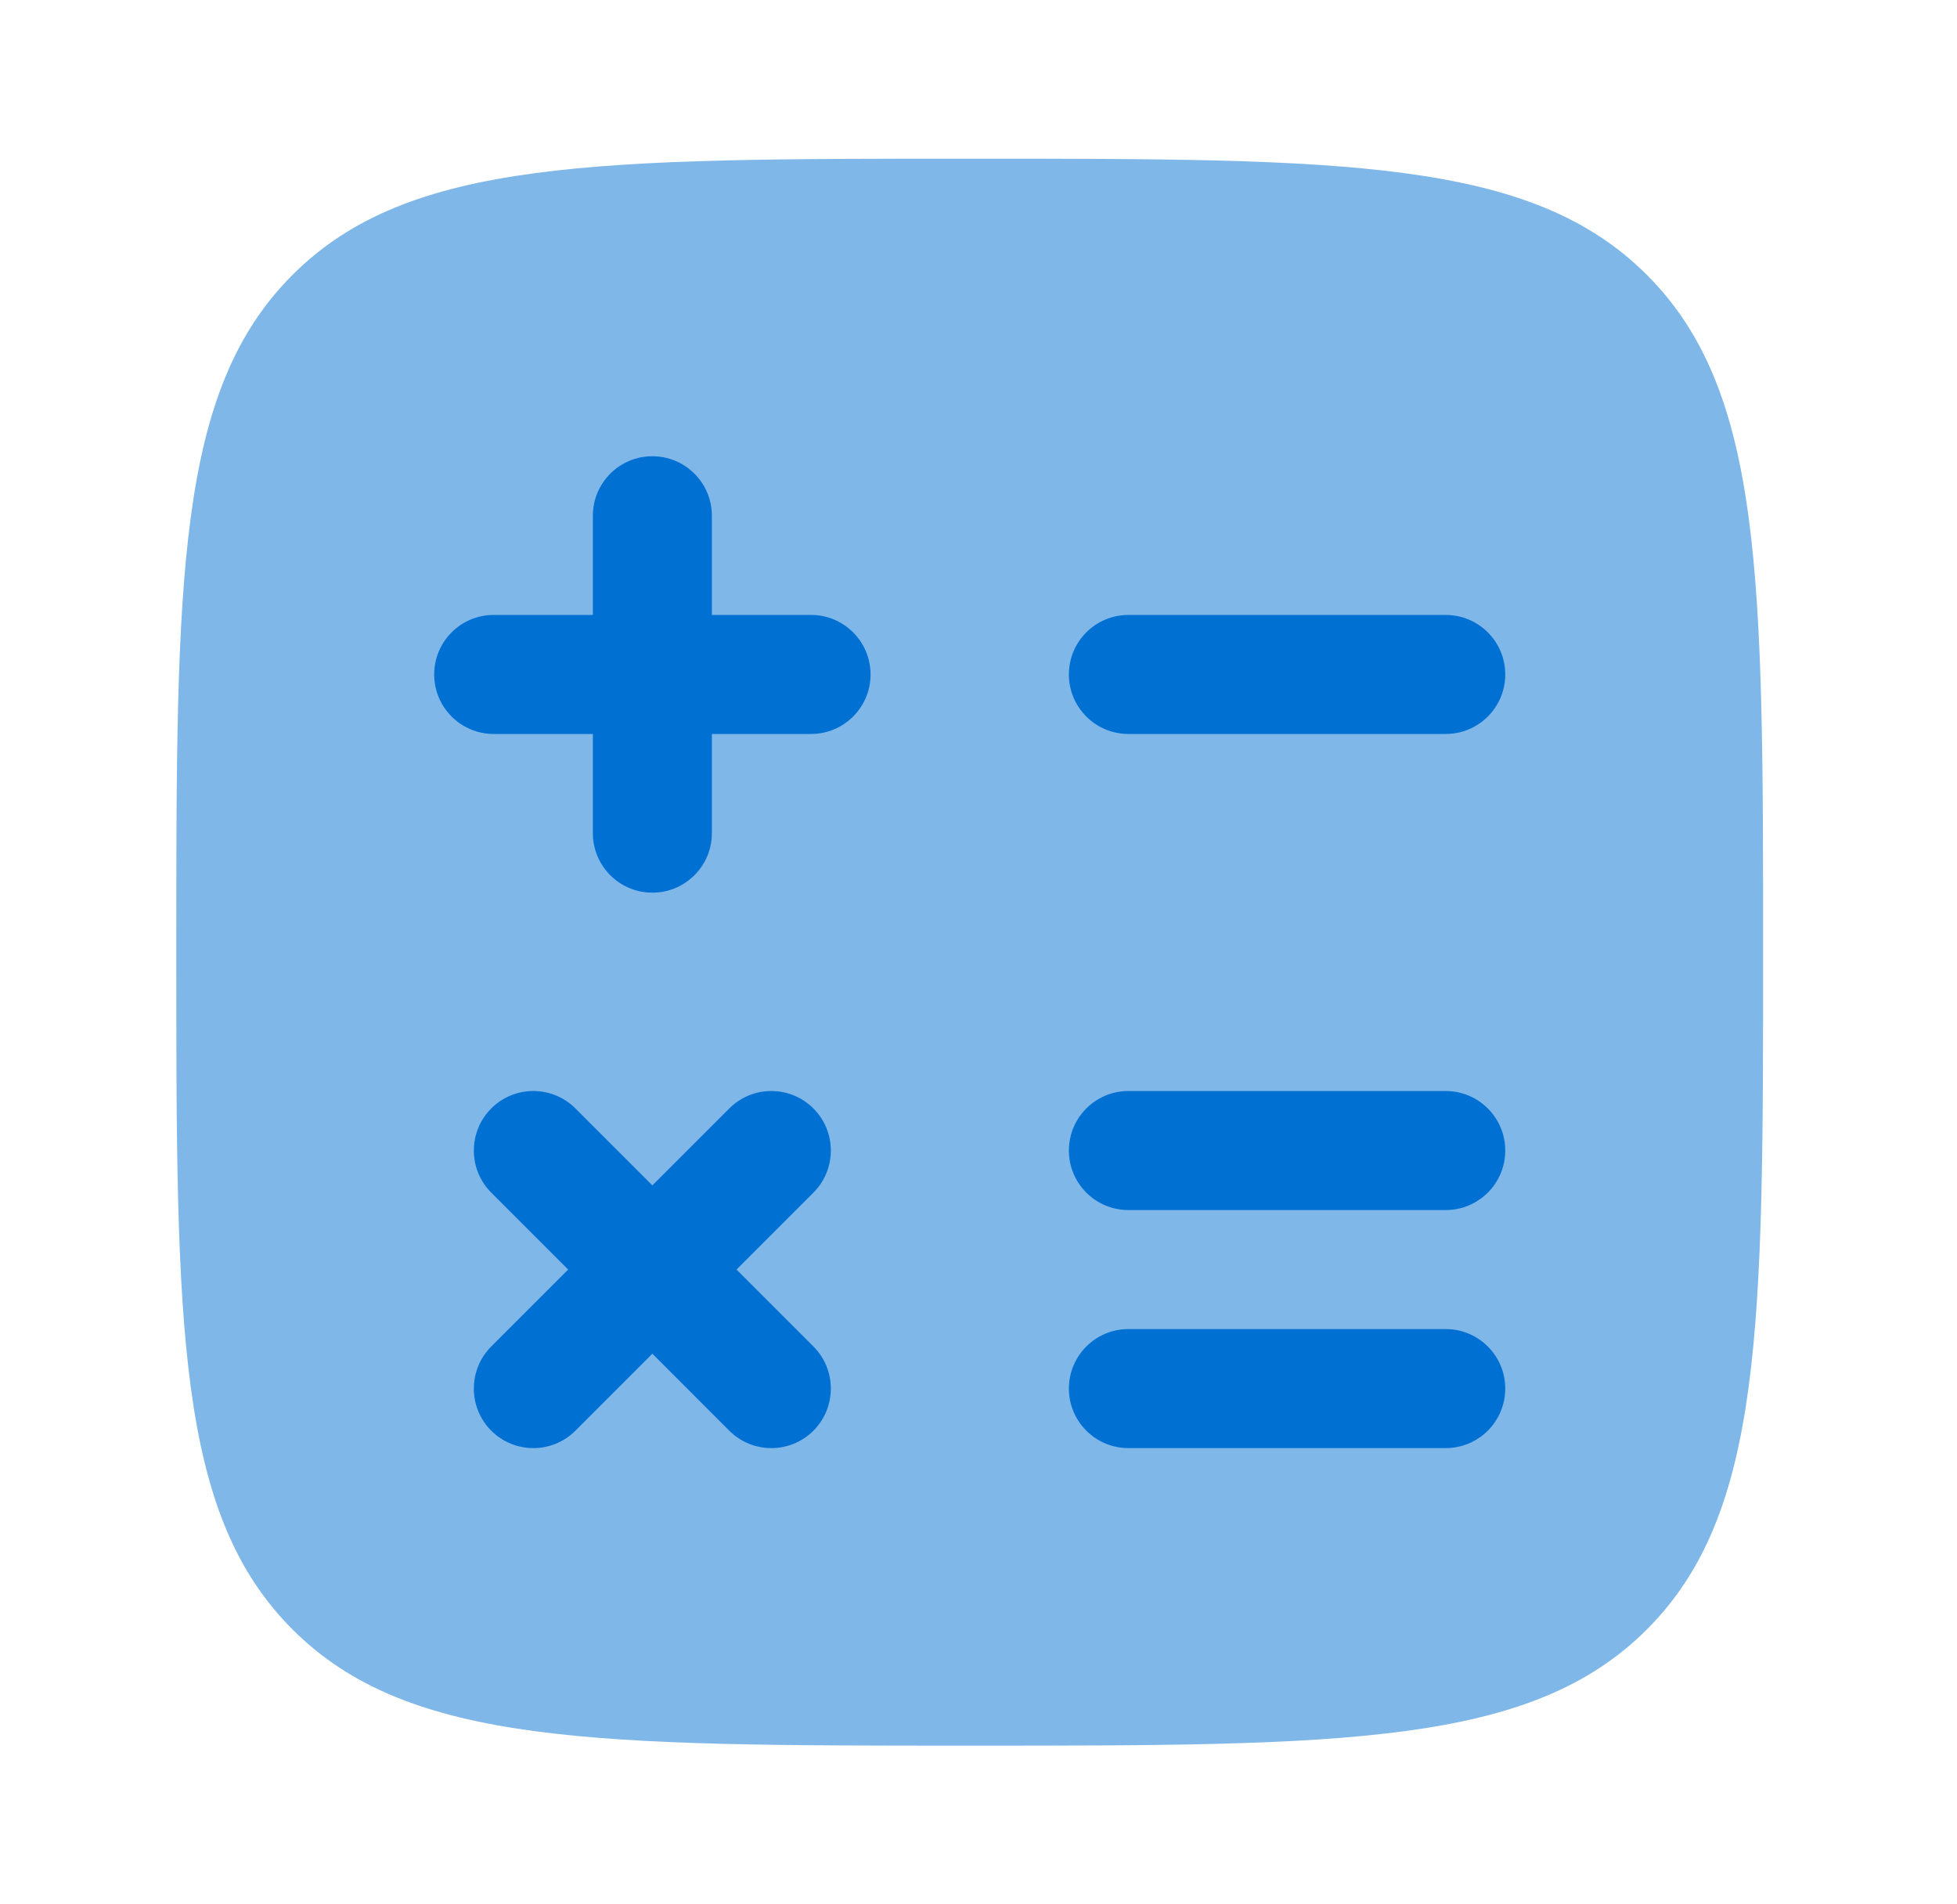 <svg width="37" height="36" viewBox="0 0 37 36" fill="none" xmlns="http://www.w3.org/2000/svg">
  <path opacity="0.5"
    d="M5.53 30.803C7.727 33 11.262 33 18.334 33C25.405 33 28.94 33 31.137 30.803C33.334 28.607 33.334 25.071 33.334 18C33.334 10.929 33.334 7.393 31.137 5.197C28.94 3 25.405 3 18.334 3C11.262 3 7.727 3 5.53 5.197C3.333 7.393 3.333 10.929 3.333 18C3.333 25.071 3.333 28.607 5.53 30.803Z"
    fill="#0070D2" />
  <path fill-rule="evenodd" clip-rule="evenodd"
    d="M12.334 8.625C12.955 8.625 13.459 9.129 13.459 9.75L13.459 11.625H15.334C15.955 11.625 16.459 12.129 16.459 12.75C16.459 13.371 15.955 13.875 15.334 13.875H13.459V15.75C13.459 16.371 12.955 16.875 12.334 16.875C11.712 16.875 11.209 16.371 11.209 15.75L11.209 13.875H9.334C8.712 13.875 8.209 13.371 8.209 12.75C8.209 12.129 8.712 11.625 9.334 11.625H11.209V9.75C11.209 9.129 11.712 8.625 12.334 8.625ZM20.209 12.75C20.209 12.129 20.712 11.625 21.334 11.625H27.334C27.955 11.625 28.459 12.129 28.459 12.75C28.459 13.371 27.955 13.875 27.334 13.875H21.334C20.712 13.875 20.209 13.371 20.209 12.75ZM20.209 21.75C20.209 21.129 20.712 20.625 21.334 20.625H27.334C27.955 20.625 28.459 21.129 28.459 21.75C28.459 22.371 27.955 22.875 27.334 22.875H21.334C20.712 22.875 20.209 22.371 20.209 21.75ZM9.288 20.954C9.727 20.515 10.44 20.515 10.879 20.954L12.334 22.409L13.788 20.955C14.227 20.515 14.94 20.515 15.379 20.955C15.818 21.394 15.818 22.106 15.379 22.546L13.925 24L15.379 25.454C15.818 25.894 15.818 26.606 15.379 27.046C14.94 27.485 14.227 27.485 13.788 27.046L12.334 25.591L10.879 27.046C10.44 27.485 9.727 27.485 9.288 27.046C8.849 26.606 8.849 25.894 9.288 25.454L10.742 24L9.288 22.546C8.849 22.106 8.849 21.394 9.288 20.954ZM20.209 26.25C20.209 25.629 20.712 25.125 21.334 25.125H27.334C27.955 25.125 28.459 25.629 28.459 26.25C28.459 26.871 27.955 27.375 27.334 27.375H21.334C20.712 27.375 20.209 26.871 20.209 26.25Z"
    fill="#0070D2" />
</svg>
